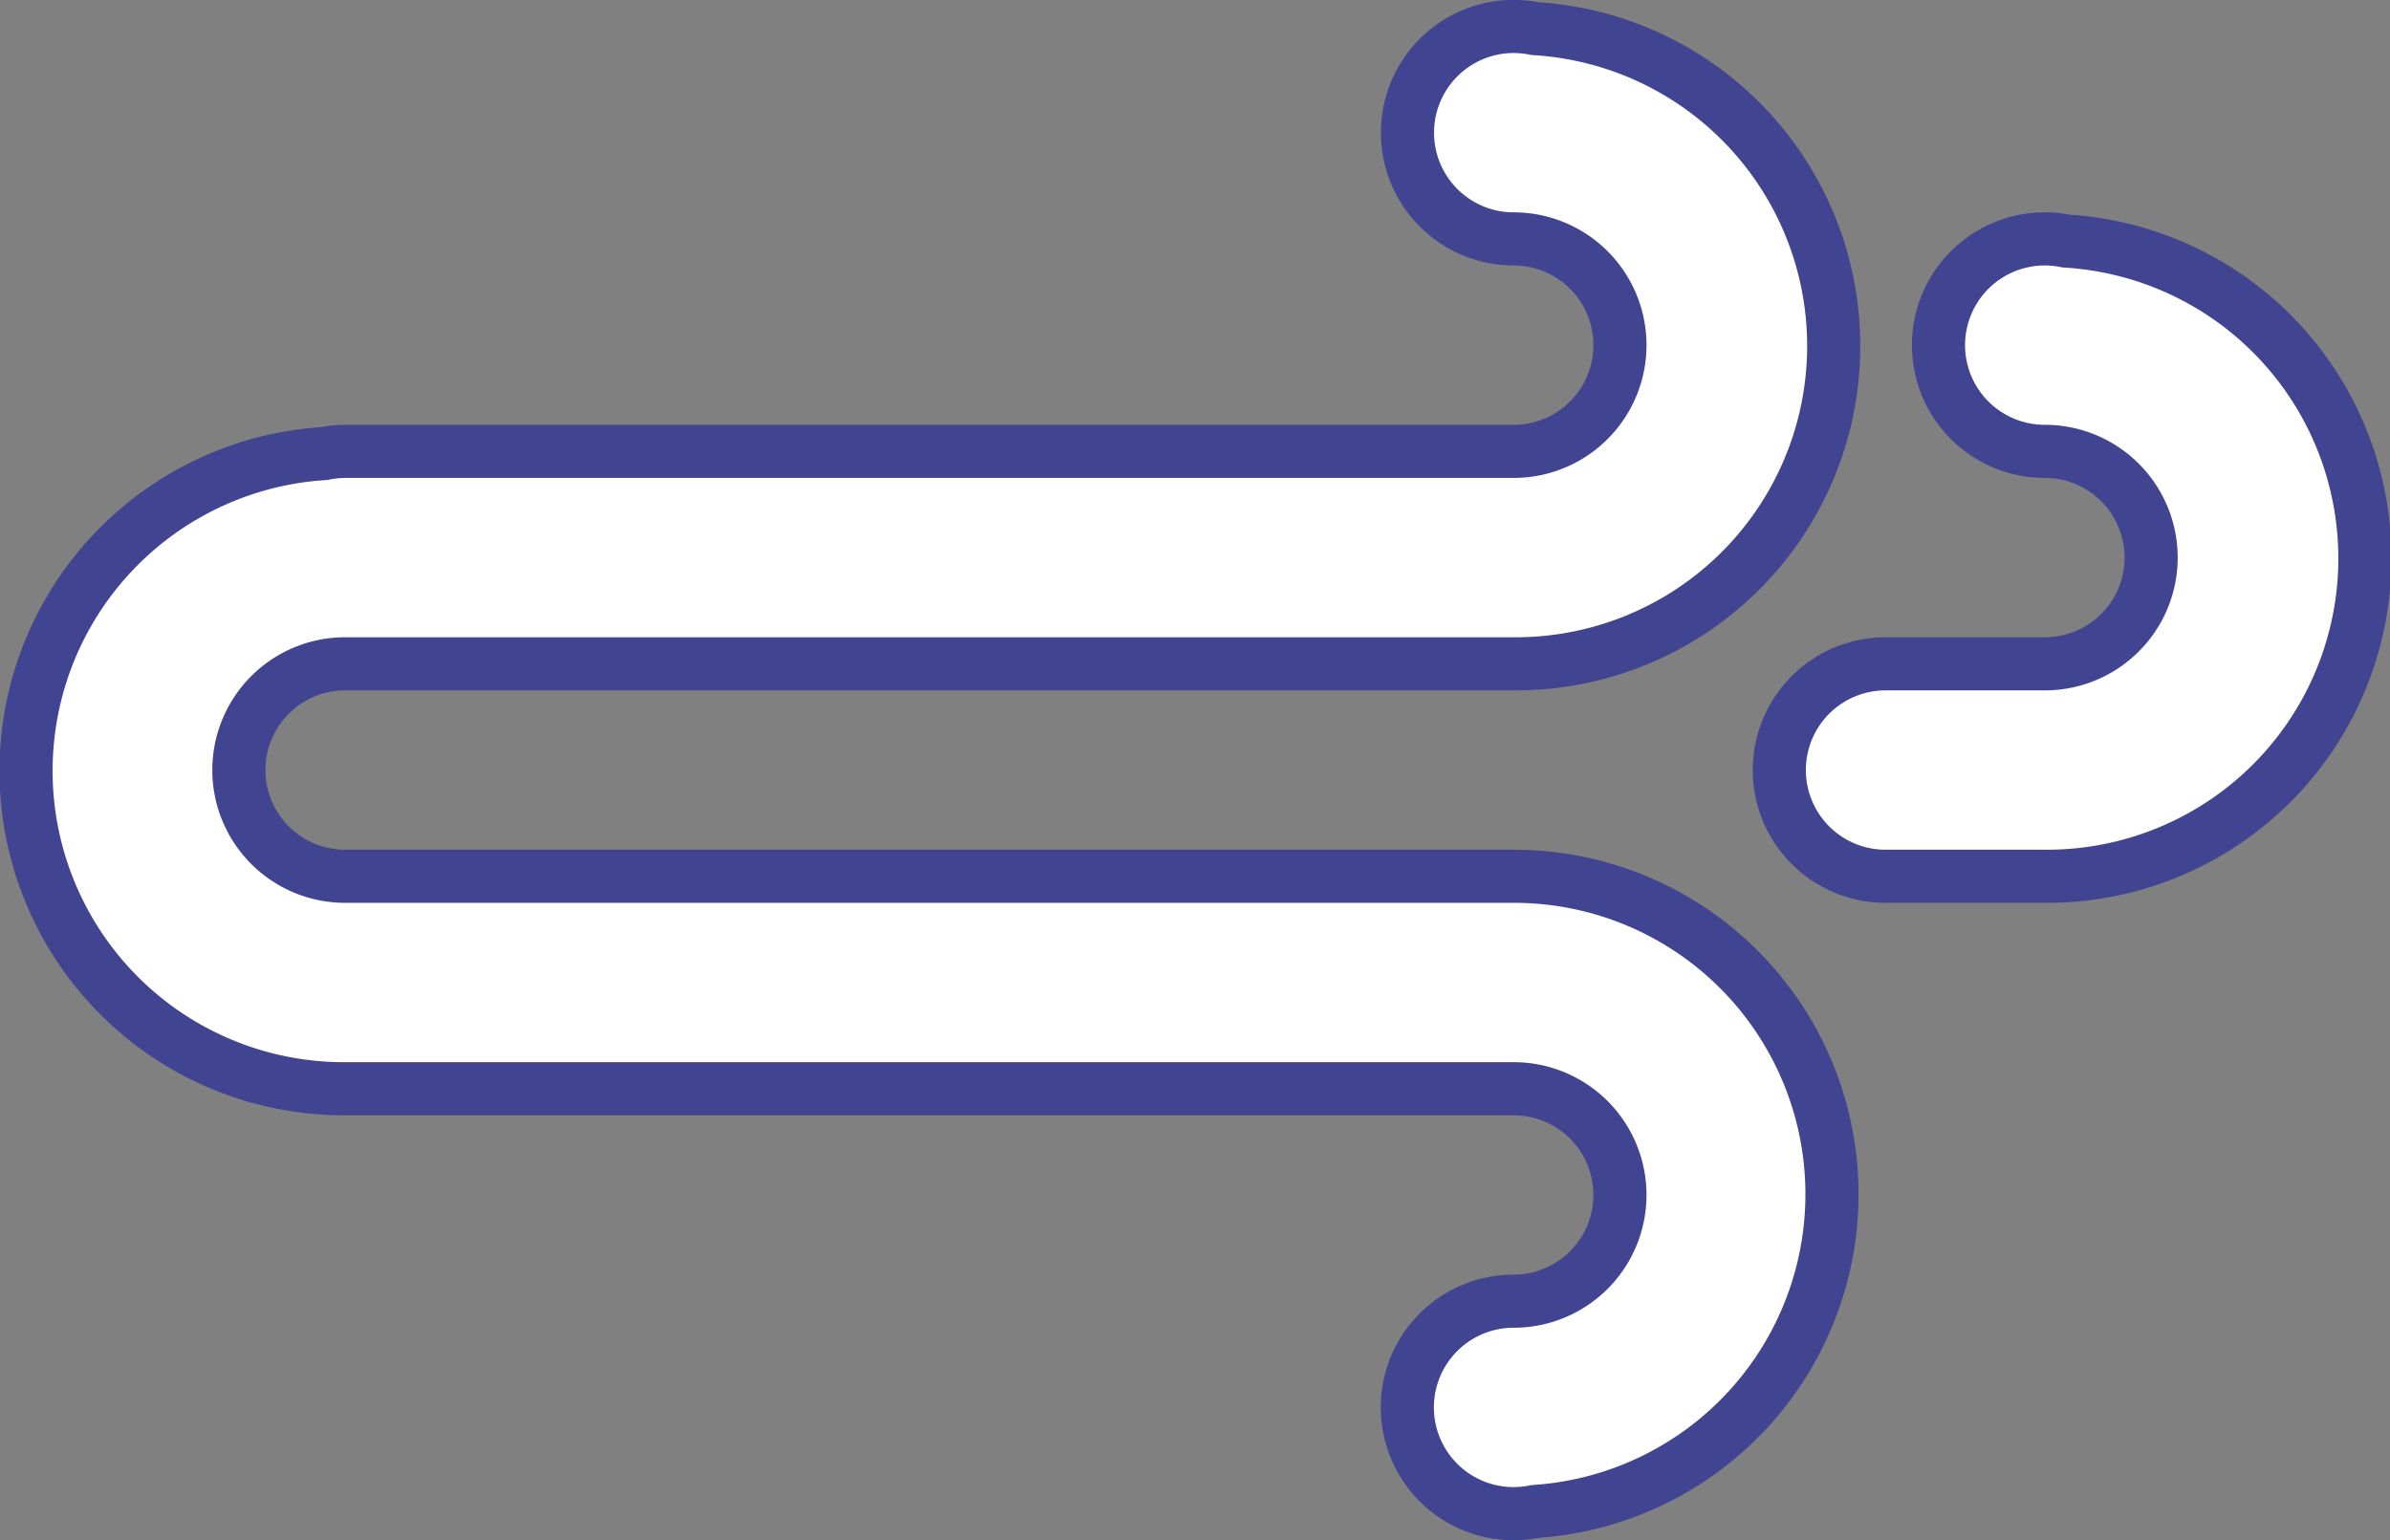 <svg xmlns="http://www.w3.org/2000/svg" width="44.994" height="28.998" viewBox="0 0 44.994 28.998"><rect x="0" y="0" width="44.994" height="28.998" fill="#808080" stroke="none"/><defs><style>.a{fill:#fff;stroke:#404491;fill-rule:evenodd;}</style></defs><path class="a" d="M66,52H63a2,2,0,1,1,0-4h3a2,2,0,1,0,0-4,2,2,0,1,1,.4-3.959A5.985,5.985,0,0,1,66,52ZM56,48H34a2,2,0,0,0,0,4H56a5.986,5.986,0,0,1,.4,11.959A2,2,0,1,1,56,60a2,2,0,0,0,0-4H34a5.985,5.985,0,0,1-.4-11.958A2.07,2.07,0,0,1,34,44H56a2,2,0,0,0,0-4,2,2,0,1,1,0-4,2.065,2.065,0,0,1,.4.041A5.985,5.985,0,0,1,56,48Z" transform="translate(-27.503 -35.502)"/></svg>